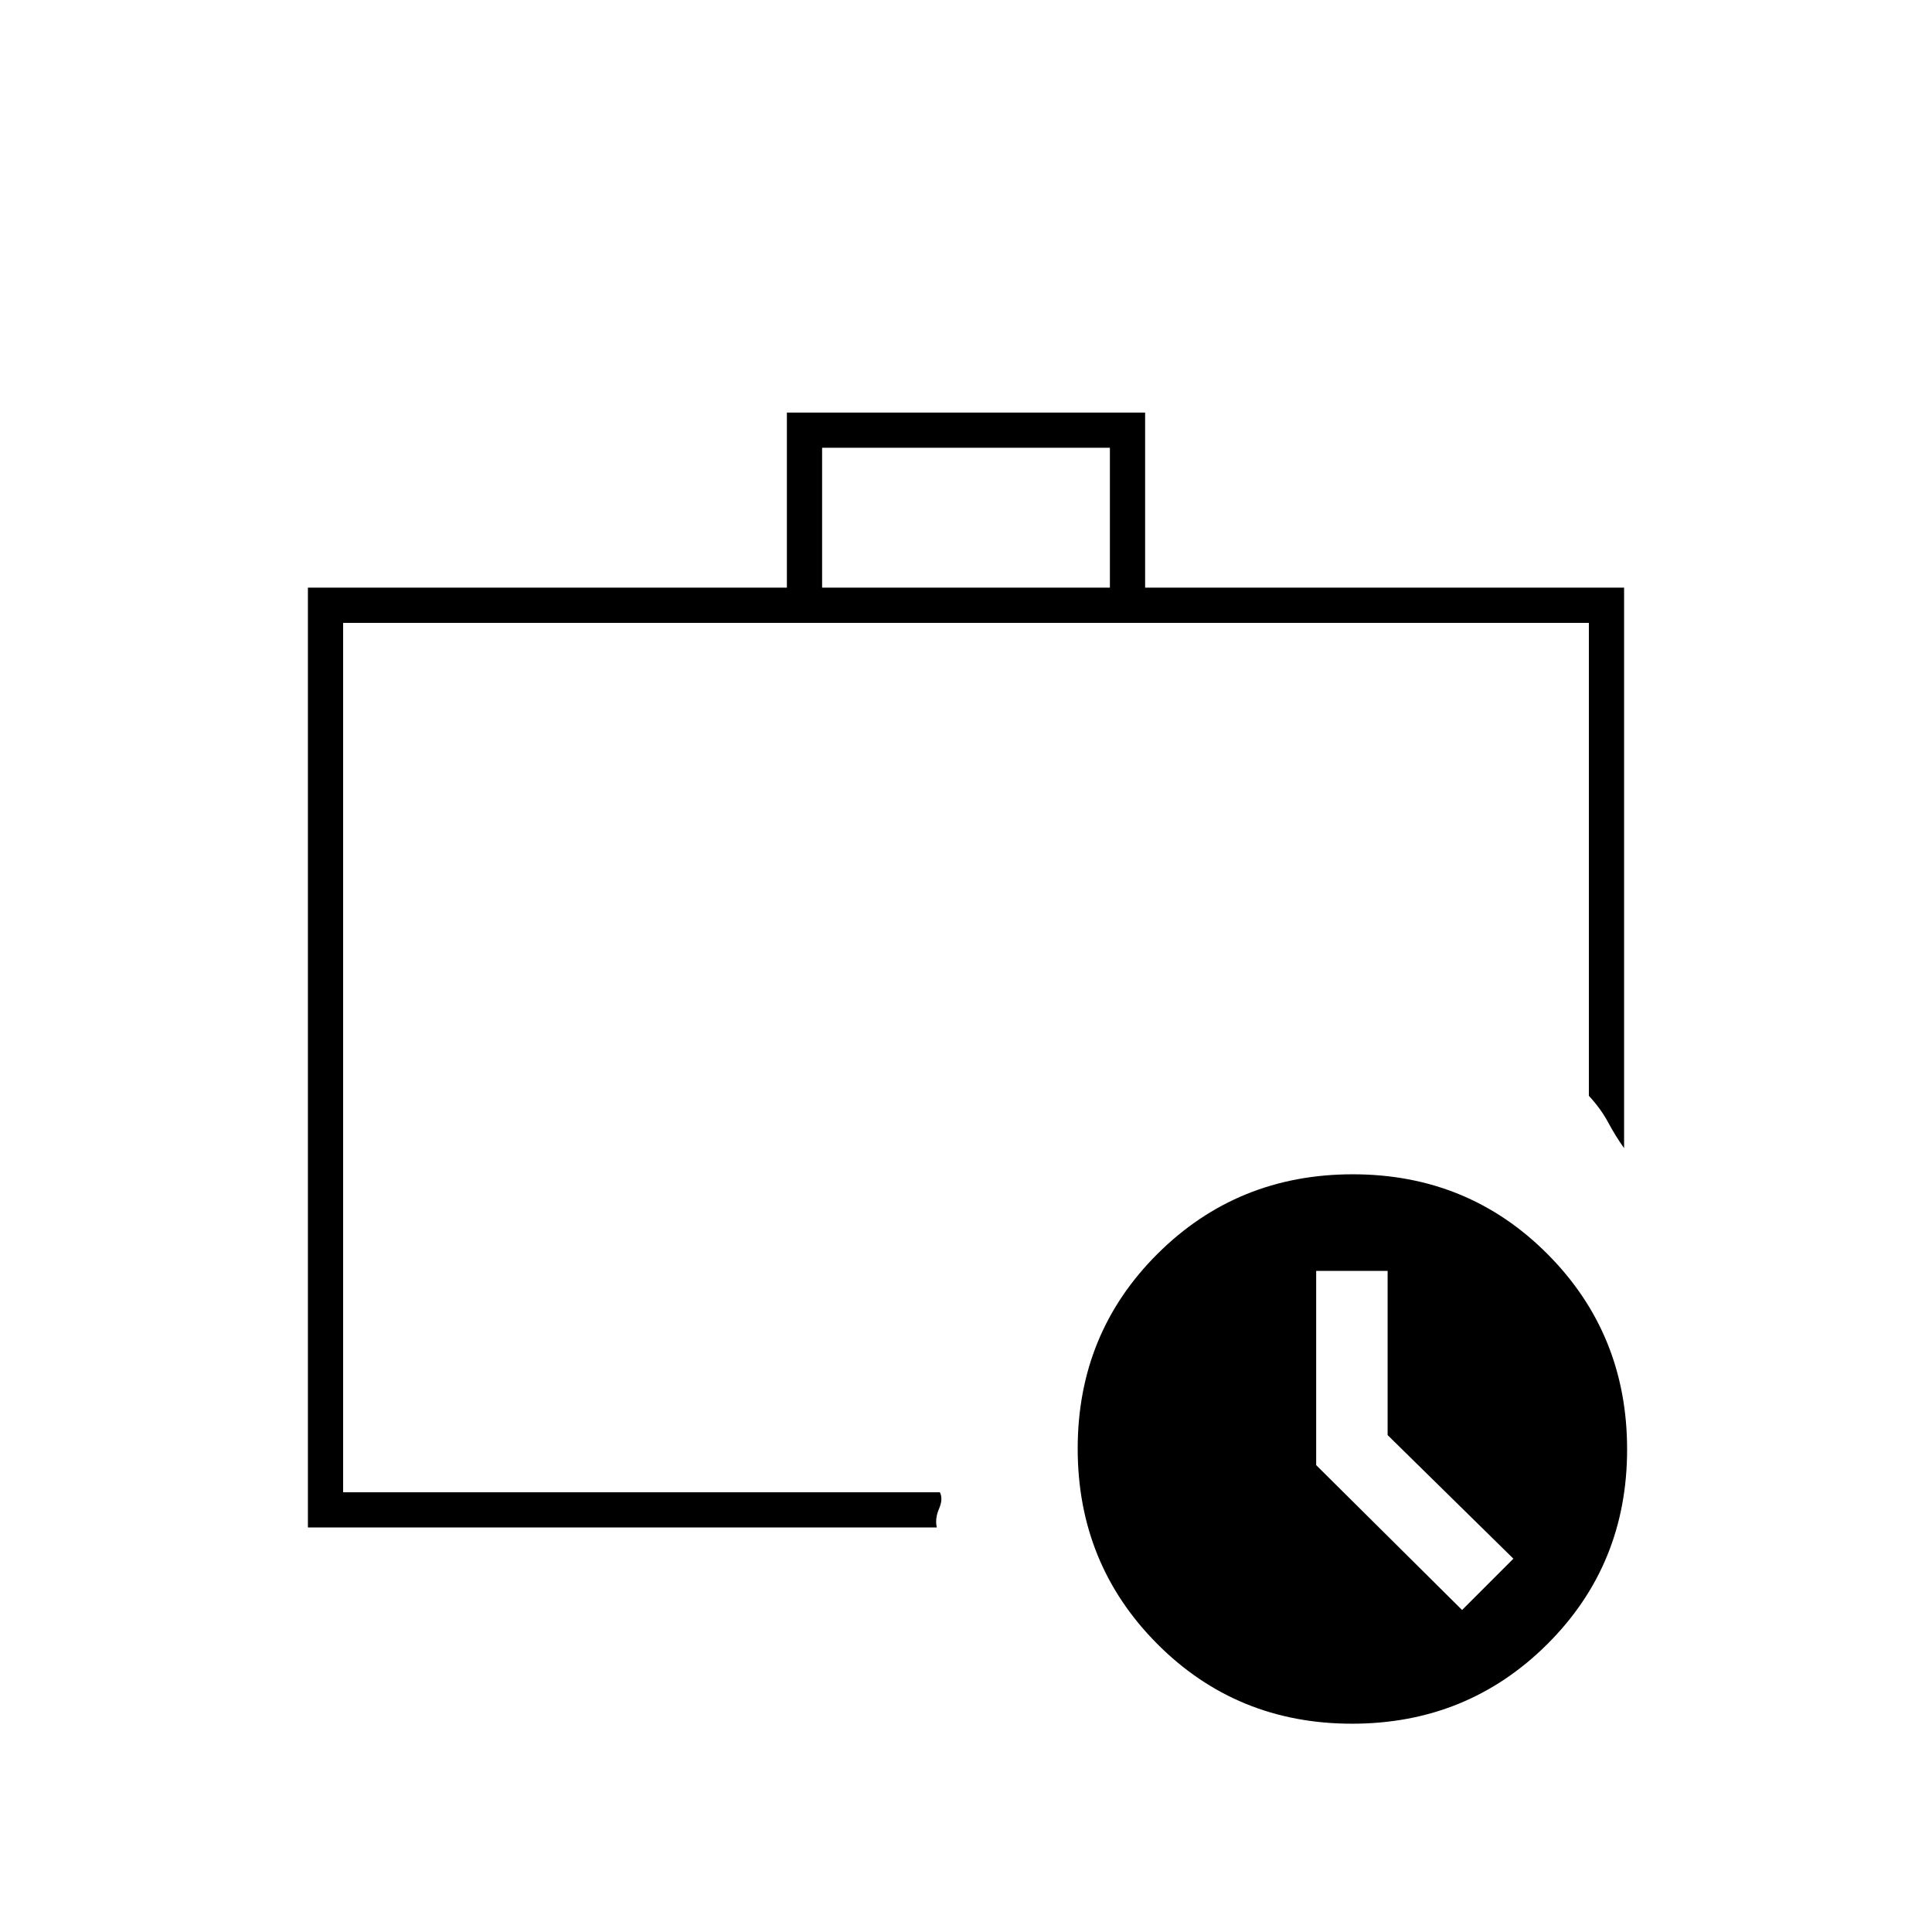 <svg xmlns="http://www.w3.org/2000/svg" height="20" viewBox="0 -960 960 960" width="20"><path d="M170.5-218.5v-432 432ZM153-201v-467h238v-87h178v87h238v278.5q-4.28-5.98-7.89-12.74-3.61-6.76-9.61-13.26v-235h-619v432H467q1.73 3.28-.4 8.21-2.12 4.93-1.1 9.29H153Zm255.5-467h143v-69.5h-143v69.5Zm263.31 564.5q-57.31 0-96.81-39.69-39.5-39.7-39.5-97 0-57.31 39.69-96.81 39.7-39.5 97-39.5 57.31 0 96.81 39.69 39.5 39.7 39.5 97 0 57.31-39.69 96.81-39.7 39.5-97 39.5Zm17.69-143.41v-81.59H654v96.51L726.5-160l25.5-25.5-62.5-61.41Z"/></svg>